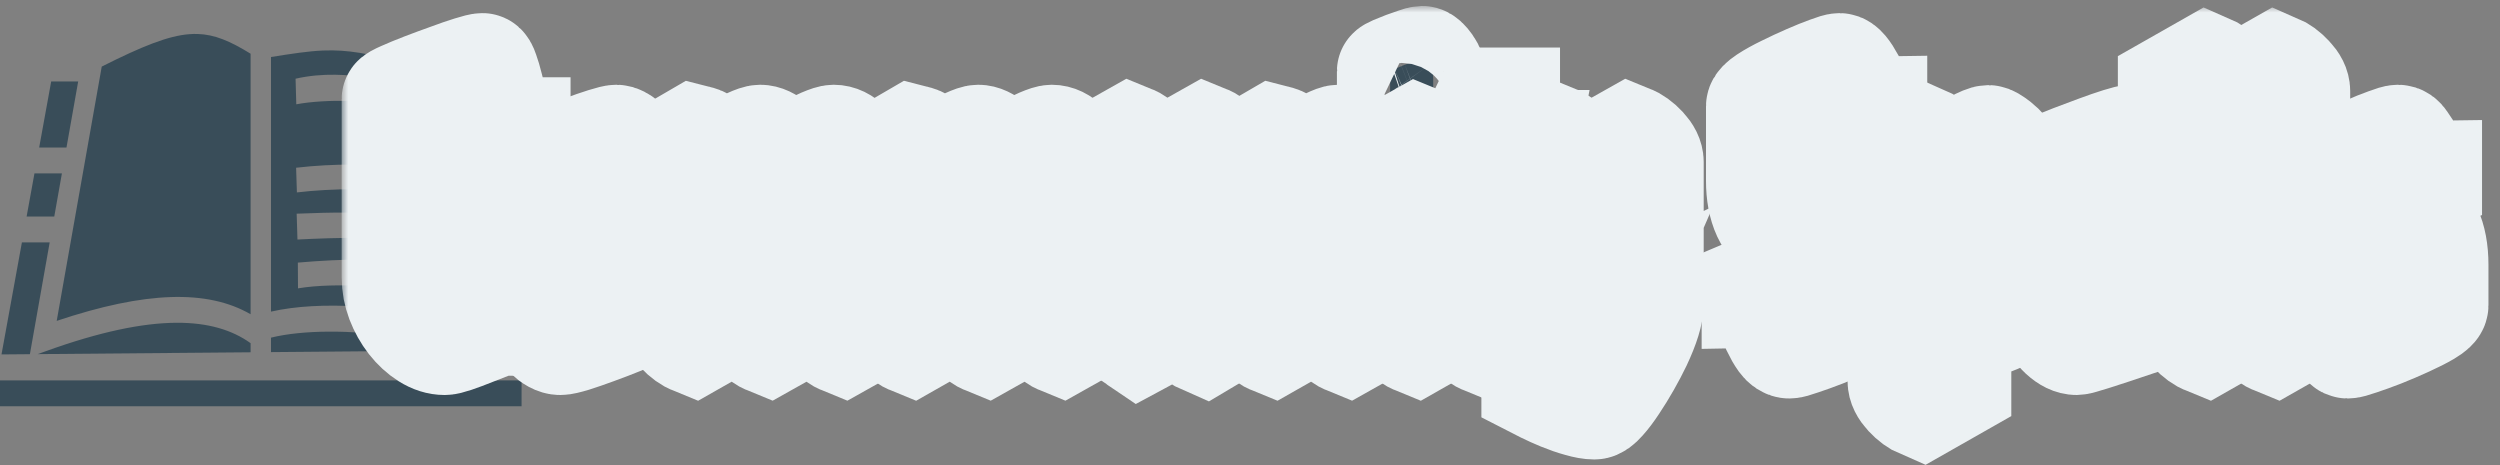 <svg width="188" height="35" viewBox="0 0 188 35" fill="none" xmlns="http://www.w3.org/2000/svg">
<rect x="0" y="0" width="188" height="35" fill="#808080" stroke="none"/>
<path d="M14.552 2.554C14.45 2.557 14.351 2.562 14.254 2.569C12.669 2.684 10.684 3.478 7.651 5.007L4.264 24.13C10.957 21.889 15.602 21.762 18.844 23.631V4.039C17.303 3.087 16.133 2.591 14.861 2.555C14.758 2.552 14.655 2.552 14.552 2.554ZM25.013 3.789C24.764 3.786 24.517 3.79 24.287 3.799C23.195 3.844 21.93 4.039 20.378 4.288V23.434C24.093 22.588 29.489 22.98 34.98 24.252L31.588 5.099C28.526 4.194 26.763 3.812 25.013 3.789ZM25.208 5.621C26.819 5.643 28.35 5.92 29.787 6.163L30.166 7.949C28.138 7.544 24.541 7.419 22.281 7.843L22.227 5.919C23.247 5.686 24.242 5.607 25.208 5.621ZM3.85 6.124L2.945 11.097H4.999L5.88 6.124H3.85ZM33.342 6.124L36.731 25.259L36.922 26.337L38.848 26.321L35.364 6.124H33.342ZM26.618 12.374C28.067 12.377 29.489 12.459 30.809 12.614L31.109 14.47C28.326 14.137 24.921 14.158 22.327 14.47L22.267 12.614C23.694 12.448 25.169 12.371 26.618 12.374ZM2.591 13.042L2.001 16.285H4.081L4.655 13.042H2.591ZM25.989 15.987C26.387 15.989 26.799 15.996 27.244 16.009L27.462 17.9C25.759 17.849 23.445 17.96 22.369 18.013L22.31 16.069C23.742 16.016 24.799 15.98 25.989 15.987ZM29.526 16.035C30.231 16.04 30.95 16.071 31.583 16.042L31.803 17.96C31.065 17.926 29.682 17.87 29.069 17.906L28.829 16.043C29.062 16.035 29.294 16.033 29.526 16.035ZM1.647 18.23L0.113 26.653L2.248 26.635L3.736 18.23H1.647ZM27.496 19.511C29.168 19.51 30.793 19.594 32.309 19.789L32.565 22.036C29.64 21.577 25.253 21.204 22.41 21.685L22.398 19.748C24.105 19.599 25.824 19.512 27.496 19.511ZM13.29 24.272C10.723 24.282 7.499 24.948 3.45 26.408L2.834 26.63L18.844 26.492V25.806C17.459 24.811 15.653 24.263 13.29 24.272ZM24.751 24.939C23.077 24.947 21.587 25.095 20.378 25.391V26.479L35.521 26.349C31.742 25.416 27.921 24.926 24.751 24.939ZM0 28.607V30.552H39.222V28.607H0Z" fill="#394D59"/>
<mask id="path-2-outside-1_229_536" maskUnits="userSpaceOnUse" x="25.693" y="0.448" width="162" height="35" fill="black">
<rect fill="white" x="25.693" y="0.448" width="162" height="35"/>
<path d="M33.391 7.601C33.217 7.601 33.056 7.688 32.907 7.863V18.978C32.907 19.731 32.951 20.336 33.038 20.791C33.125 21.247 33.321 21.702 33.626 22.157C34.218 23.016 35.565 23.445 37.664 23.445V24.22C37.586 24.22 36.928 24.465 35.691 24.956C34.454 25.455 33.705 25.705 33.443 25.705C32.999 25.705 32.554 25.564 32.11 25.284C31.666 25.004 31.261 24.632 30.895 24.167C30.529 23.695 30.237 23.173 30.019 22.604C29.802 22.035 29.693 21.461 29.693 20.883V7.456C29.693 7.404 29.893 7.29 30.294 7.115C30.703 6.931 31.213 6.72 31.823 6.484C32.441 6.247 33.069 6.015 33.705 5.788C34.34 5.551 34.898 5.358 35.377 5.21C35.856 5.061 36.157 4.986 36.279 4.986C36.357 4.986 36.444 5.131 36.54 5.42C36.645 5.709 36.749 6.064 36.854 6.484C36.959 6.896 37.059 7.285 37.154 7.653C37.337 8.389 37.529 8.932 37.73 9.282C37.939 9.633 38.331 9.808 38.906 9.808V10.347C38.505 10.513 37.838 10.828 36.906 11.292C35.957 11.757 35.451 11.989 35.39 11.989C35.129 11.989 34.794 11.257 34.384 9.795C33.966 8.332 33.635 7.601 33.391 7.601Z"/>
<path d="M39.79 21.776V12.843C39.79 12.79 39.991 12.676 40.392 12.501C40.801 12.317 41.311 12.107 41.92 11.87C42.53 11.634 43.149 11.402 43.776 11.174C44.412 10.938 44.97 10.745 45.449 10.596C45.928 10.447 46.229 10.373 46.35 10.373C46.507 10.373 46.712 10.478 46.965 10.688C47.217 10.889 47.47 11.152 47.723 11.476C47.984 11.8 48.202 12.142 48.376 12.501C48.559 12.851 48.651 13.171 48.651 13.46V23.208C48.651 23.261 48.455 23.379 48.062 23.563C47.679 23.747 47.196 23.962 46.612 24.207C46.028 24.443 45.423 24.675 44.795 24.903C44.177 25.131 43.619 25.324 43.123 25.481C42.635 25.63 42.304 25.705 42.13 25.705C41.842 25.705 41.515 25.529 41.15 25.179C40.784 24.82 40.466 24.343 40.196 23.747C39.925 23.151 39.79 22.495 39.79 21.776ZM44.364 23.235C44.713 23.235 45.061 23.09 45.41 22.801V14.866C45.41 13.535 44.957 12.869 44.051 12.869C43.685 12.869 43.336 13.005 43.005 13.276V21.238C43.005 22.569 43.458 23.235 44.364 23.235Z"/>
<path d="M50.594 23.878V14.748C50.594 14.161 50.468 13.653 50.215 13.224C49.971 12.794 49.662 12.58 49.287 12.58V11.989C49.409 11.962 50.38 11.415 52.201 10.347C52.271 10.364 52.345 10.386 52.423 10.412C52.502 10.43 52.584 10.456 52.672 10.491C52.846 10.552 53.077 10.727 53.364 11.017C53.66 11.306 53.809 11.638 53.809 12.015C53.939 11.936 54.244 11.765 54.723 11.503C56.047 10.749 56.862 10.373 57.167 10.373C57.481 10.373 57.829 10.535 58.212 10.859C58.596 11.174 58.888 11.559 59.088 12.015C59.105 12.006 59.206 11.954 59.389 11.857C59.572 11.761 59.837 11.625 60.186 11.45C61.562 10.732 62.399 10.373 62.695 10.373C63.078 10.373 63.448 10.552 63.806 10.911C64.171 11.271 64.468 11.7 64.694 12.199C64.93 12.689 65.047 13.145 65.047 13.565V21.724C65.047 22.713 65.487 23.296 66.367 23.471V24.062L63.44 25.705C63.048 25.547 62.682 25.284 62.342 24.916C62.011 24.548 61.845 24.203 61.845 23.878V15.943C61.845 14.77 61.693 13.99 61.388 13.605C61.083 13.219 60.691 13.027 60.212 13.027L59.428 13.197V21.724C59.428 22.713 59.868 23.296 60.748 23.471V24.062L57.82 25.705C57.428 25.547 57.062 25.284 56.723 24.916C56.383 24.548 56.213 24.203 56.213 23.878V16.075C56.213 14.008 55.725 12.974 54.749 12.974L53.809 13.145V21.724C53.809 22.81 54.175 23.427 54.906 23.576V24.167L52.201 25.705C51.809 25.547 51.443 25.284 51.103 24.916C50.764 24.548 50.594 24.203 50.594 23.878Z"/>
<path d="M66.99 23.878V14.748C66.99 14.161 66.864 13.653 66.611 13.224C66.367 12.794 66.058 12.58 65.684 12.58V11.989C65.805 11.962 66.777 11.415 68.598 10.347C68.667 10.364 68.742 10.386 68.82 10.412C68.898 10.43 68.981 10.456 69.068 10.491C69.242 10.552 69.473 10.727 69.761 11.017C70.057 11.306 70.205 11.638 70.205 12.015C70.336 11.936 70.641 11.765 71.12 11.503C72.444 10.749 73.259 10.373 73.564 10.373C73.877 10.373 74.226 10.535 74.609 10.859C74.992 11.174 75.284 11.559 75.485 12.015C75.502 12.006 75.602 11.954 75.785 11.857C75.968 11.761 76.234 11.625 76.582 11.45C77.959 10.732 78.795 10.373 79.091 10.373C79.475 10.373 79.845 10.552 80.202 10.911C80.568 11.271 80.864 11.7 81.091 12.199C81.326 12.689 81.444 13.145 81.444 13.565V21.724C81.444 22.713 81.884 23.296 82.763 23.471V24.062L79.836 25.705C79.444 25.547 79.078 25.284 78.739 24.916C78.407 24.548 78.242 24.203 78.242 23.878V15.943C78.242 14.77 78.09 13.99 77.785 13.605C77.48 13.219 77.088 13.027 76.609 13.027L75.824 13.197V21.724C75.824 22.713 76.264 23.296 77.144 23.471V24.062L74.217 25.705C73.825 25.547 73.459 25.284 73.119 24.916C72.779 24.548 72.61 24.203 72.61 23.878V16.075C72.61 14.008 72.122 12.974 71.146 12.974L70.205 13.145V21.724C70.205 22.81 70.571 23.427 71.303 23.576V24.167L68.598 25.705C68.206 25.547 67.84 25.284 67.5 24.916C67.16 24.548 66.99 24.203 66.99 23.878Z"/>
<path d="M86.602 21.514C86.602 21.969 86.741 22.346 87.02 22.643C87.569 23.221 88.231 23.239 89.006 22.696V14.327C89.006 13.224 88.64 12.602 87.909 12.462V11.87L90.614 10.347C91.006 10.504 91.371 10.767 91.711 11.135C92.051 11.503 92.221 11.848 92.221 12.173V21.29C92.221 21.886 92.347 22.398 92.6 22.827C92.853 23.257 93.166 23.471 93.541 23.471V24.062C93.41 24.071 92.434 24.619 90.614 25.705C90.204 25.529 89.834 25.267 89.503 24.916C89.172 24.566 89.006 24.229 89.006 23.905L85.661 25.705C85.635 25.687 85.6 25.669 85.556 25.652C85.521 25.626 85.478 25.595 85.425 25.56C85.321 25.499 85.138 25.363 84.877 25.153C84.615 24.943 84.389 24.724 84.197 24.496C83.657 23.9 83.387 23.226 83.387 22.473V14.327C83.387 13.329 82.951 12.746 82.08 12.58V11.989L84.994 10.347C85.386 10.504 85.752 10.767 86.092 11.135C86.432 11.503 86.602 11.848 86.602 12.173V21.514Z"/>
<path d="M94.164 23.878V14.748C94.164 14.161 94.038 13.653 93.785 13.224C93.541 12.794 93.232 12.58 92.857 12.58V11.989C92.979 11.962 93.951 11.415 95.772 10.347C95.841 10.364 95.915 10.386 95.994 10.412C96.072 10.43 96.155 10.456 96.242 10.491C96.416 10.552 96.647 10.727 96.935 11.017C97.231 11.306 97.379 11.638 97.379 12.015C97.51 11.936 97.815 11.765 98.294 11.503C99.618 10.749 100.402 10.373 100.646 10.373C101.029 10.373 101.4 10.552 101.757 10.911C102.123 11.271 102.419 11.7 102.645 12.199C102.881 12.689 102.998 13.145 102.998 13.565V21.724C102.998 22.713 103.438 23.296 104.318 23.471V24.062L101.391 25.705C100.999 25.547 100.633 25.284 100.293 24.916C99.953 24.548 99.784 24.203 99.784 23.878V16.075C99.784 15.067 99.67 14.301 99.444 13.775C99.226 13.241 98.834 12.974 98.268 12.974L97.379 13.145V21.724C97.379 22.81 97.745 23.427 98.477 23.576V24.167L95.772 25.705C95.379 25.547 95.014 25.284 94.674 24.916C94.334 24.548 94.164 24.203 94.164 23.878Z"/>
<path d="M104.536 7.009V5.367C104.536 5.341 104.645 5.28 104.863 5.183C105.09 5.087 105.351 4.982 105.647 4.868C105.952 4.754 106.227 4.658 106.47 4.579C106.723 4.491 106.88 4.448 106.941 4.448C107.063 4.448 107.233 4.601 107.451 4.907C107.668 5.214 107.777 5.529 107.777 5.853V7.811C107.777 7.837 107.668 7.898 107.451 7.995C107.241 8.091 106.993 8.196 106.706 8.31C106.418 8.424 106.148 8.525 105.895 8.612C105.643 8.691 105.477 8.731 105.399 8.731C105.19 8.731 104.994 8.551 104.811 8.192C104.628 7.833 104.536 7.439 104.536 7.009ZM108.156 12.199V21.724C108.156 22.81 108.522 23.427 109.254 23.576V24.167L106.549 25.705C106.157 25.547 105.791 25.284 105.451 24.916C105.111 24.548 104.941 24.203 104.941 23.878V14.354C104.941 13.25 104.576 12.628 103.844 12.488V11.897L106.549 10.373C106.941 10.53 107.307 10.793 107.647 11.161C107.986 11.529 108.156 11.875 108.156 12.199Z"/>
<path d="M112.556 7.574H113.314V10.767H114.673L114.412 12.094H113.314V21.724C113.314 22.81 113.68 23.427 114.412 23.576V24.167L111.707 25.705C111.315 25.547 110.949 25.284 110.609 24.916C110.269 24.548 110.1 24.203 110.1 23.878V12.12H109.002L109.263 10.99C109.629 10.99 110.052 10.819 110.531 10.478C111.01 10.136 111.446 9.703 111.838 9.177C112.23 8.652 112.469 8.117 112.556 7.574Z"/>
<path d="M124.118 12.173V22.854C124.118 23.528 123.817 24.505 123.216 25.783C122.981 26.274 122.706 26.795 122.393 27.347C122.079 27.899 121.761 28.415 121.439 28.897C121.116 29.387 120.816 29.786 120.537 30.093C120.267 30.399 120.054 30.552 119.897 30.552C119.6 30.552 119.226 30.487 118.773 30.355C118.329 30.233 117.871 30.075 117.401 29.882C116.939 29.69 116.529 29.506 116.172 29.331L115.401 28.936V28.122H116.303C116.773 28.122 117.292 27.942 117.858 27.583C118.424 27.224 118.978 26.712 119.518 26.046C120.058 25.389 120.52 24.619 120.903 23.734C118.899 24.689 117.74 25.166 117.427 25.166C117.061 25.166 116.712 25 116.381 24.667C116.059 24.334 115.793 23.905 115.584 23.379C115.384 22.854 115.284 22.302 115.284 21.724V14.327C115.284 13.329 114.848 12.746 113.977 12.58V11.989L116.891 10.347C117.283 10.504 117.649 10.767 117.989 11.135C118.329 11.503 118.498 11.848 118.498 12.173V19.464C118.498 20.717 118.694 21.553 119.086 21.973C119.479 22.394 120.084 22.604 120.903 22.604V14.327C120.903 13.224 120.537 12.602 119.805 12.462V11.87L122.51 10.347C122.902 10.504 123.268 10.767 123.608 11.135C123.948 11.503 124.118 11.848 124.118 12.173Z"/>
<path d="M133.924 17.126C133.471 17.126 133.083 16.784 132.761 16.101C132.447 15.418 132.291 14.581 132.291 13.591V7.995C132.291 7.863 132.474 7.675 132.839 7.43C133.214 7.185 133.68 6.926 134.238 6.655C134.804 6.374 135.379 6.107 135.963 5.853C136.546 5.599 137.056 5.394 137.492 5.236C137.936 5.069 138.215 4.986 138.328 4.986C138.546 4.986 138.851 5.345 139.243 6.064C139.286 6.151 139.339 6.256 139.4 6.379C139.469 6.501 139.548 6.637 139.635 6.786C139.722 6.935 139.796 7.075 139.857 7.207C139.927 7.338 139.988 7.452 140.04 7.548C140.275 7.977 140.571 8.192 140.929 8.192V8.731C140.789 8.792 140.624 8.871 140.432 8.967C140.24 9.063 140.023 9.173 139.779 9.295C138.646 9.917 138.041 10.228 137.962 10.228C137.692 10.228 137.357 9.698 136.956 8.639C136.555 7.588 136.228 7.062 135.976 7.062C135.653 7.062 135.492 7.329 135.492 7.863V13.867C135.492 14.586 135.653 14.945 135.976 14.945C136.054 14.945 136.607 14.708 137.635 14.235C138.681 13.771 139.308 13.539 139.517 13.539C139.953 13.539 140.332 13.885 140.654 14.577C140.976 15.26 141.138 16.145 141.138 17.231V22.959C141.138 23.099 140.933 23.292 140.523 23.537C140.123 23.773 139.613 24.032 138.994 24.312C138.385 24.592 137.762 24.859 137.126 25.113C136.49 25.359 135.932 25.56 135.453 25.718C134.983 25.884 134.686 25.967 134.564 25.967C134.373 25.967 134.185 25.845 134.002 25.599C133.82 25.346 133.641 25.035 133.467 24.667C133.301 24.29 133.136 23.918 132.97 23.55C132.805 23.173 132.639 22.862 132.474 22.617C132.308 22.363 132.138 22.236 131.964 22.236V21.698C132.112 21.636 132.277 21.557 132.46 21.461C132.652 21.365 132.861 21.255 133.088 21.133C134.229 20.502 134.843 20.187 134.93 20.187C135.2 20.187 135.584 20.804 136.08 22.039C136.559 23.283 136.925 23.905 137.178 23.905C137.361 23.905 137.531 23.835 137.688 23.695C137.853 23.546 137.936 23.344 137.936 23.09V17.047C137.936 16.232 137.714 15.825 137.27 15.825C137.113 15.825 136.551 16.04 135.584 16.469C134.591 16.907 134.037 17.126 133.924 17.126Z"/>
<path d="M142.937 28.661V14.511C142.937 14.1 142.824 13.697 142.597 13.303C142.38 12.908 142.066 12.685 141.657 12.632V12.041C141.778 12.024 142.75 11.476 144.571 10.399C144.98 10.574 145.35 10.837 145.681 11.187C146.013 11.538 146.178 11.866 146.178 12.173C148.086 10.99 149.201 10.399 149.523 10.399C149.645 10.399 149.881 10.535 150.229 10.806C150.578 11.078 150.926 11.481 151.275 12.015C151.623 12.549 151.797 13.092 151.797 13.644V23.235C151.797 23.287 151.645 23.388 151.34 23.537C151.035 23.686 150.643 23.861 150.164 24.062C149.685 24.255 149.184 24.452 148.661 24.654C148.138 24.846 147.65 25.021 147.197 25.179C146.744 25.337 146.396 25.451 146.152 25.521V26.506C146.152 27.601 146.518 28.223 147.25 28.372V28.963L144.545 30.5C144.153 30.334 143.787 30.066 143.447 29.698C143.107 29.331 142.937 28.985 142.937 28.661ZM147.223 12.869C146.884 12.869 146.535 13.013 146.178 13.303V23.983C146.492 23.983 146.836 23.913 147.21 23.773C147.585 23.624 147.907 23.441 148.177 23.221C148.448 23.003 148.583 22.779 148.583 22.552V14.866C148.583 13.535 148.13 12.869 147.223 12.869Z"/>
<path d="M160.275 10.373C160.37 10.373 160.593 10.508 160.941 10.78C161.298 11.052 161.655 11.437 162.013 11.936C162.37 12.435 162.548 12.917 162.548 13.381V17.901C162.548 18.225 162.078 18.619 161.137 19.083C160.658 19.32 160.113 19.56 159.504 19.806C158.894 20.051 158.345 20.257 157.857 20.423C157.369 20.59 157.069 20.673 156.955 20.673C156.955 22.048 157.552 22.902 158.746 23.235C159.312 23.375 160.018 23.445 160.863 23.445V24.22C157.927 25.21 156.363 25.705 156.171 25.705C155.823 25.705 155.457 25.529 155.074 25.179C154.69 24.82 154.368 24.351 154.106 23.773C153.845 23.195 153.714 22.565 153.714 21.881V12.843C153.714 12.79 153.915 12.676 154.316 12.501C154.725 12.317 155.235 12.107 155.845 11.87C156.454 11.634 157.073 11.402 157.7 11.174C158.336 10.938 158.894 10.745 159.373 10.596C159.852 10.447 160.153 10.373 160.275 10.373ZM159.334 14.643C159.334 14.152 159.22 13.727 158.994 13.368C158.759 13.018 158.458 12.843 158.092 12.843C157.735 12.843 157.347 12.978 156.929 13.25V19.464C158.532 19.017 159.334 18.05 159.334 16.561V14.643Z"/>
<path d="M167.576 6.839V21.724C167.576 22.81 167.942 23.427 168.674 23.576V24.167L165.968 25.705C165.576 25.547 165.21 25.284 164.871 24.916C164.531 24.548 164.361 24.203 164.361 23.878V8.993C164.361 7.898 163.995 7.281 163.263 7.141V6.55L165.968 5.013C166.36 5.179 166.726 5.446 167.066 5.814C167.406 6.173 167.576 6.515 167.576 6.839Z"/>
<path d="M172.734 6.839V21.724C172.734 22.81 173.1 23.427 173.832 23.576V24.167L171.126 25.705C170.734 25.547 170.369 25.284 170.029 24.916C169.689 24.548 169.519 24.203 169.519 23.878V8.993C169.519 7.898 169.153 7.281 168.421 7.141V6.55L171.126 5.013C171.518 5.179 171.884 5.446 172.224 5.814C172.564 6.173 172.734 6.515 172.734 6.839Z"/>
<path d="M175.906 19.806C175.461 19.806 175.078 19.468 174.756 18.794C174.433 18.111 174.272 17.274 174.272 16.285V13.381C174.272 13.241 174.455 13.053 174.821 12.816C175.195 12.571 175.662 12.308 176.219 12.028C176.785 11.748 177.36 11.485 177.944 11.24C178.528 10.986 179.042 10.78 179.486 10.622C179.93 10.456 180.209 10.373 180.323 10.373C180.479 10.373 180.619 10.469 180.741 10.662C180.871 10.846 180.972 10.995 181.041 11.108C181.137 11.266 181.25 11.468 181.381 11.713C181.512 11.958 181.642 12.181 181.773 12.383C181.991 12.812 182.283 13.027 182.649 13.027V13.565C182.509 13.627 182.344 13.705 182.152 13.802C181.96 13.898 181.751 14.008 181.525 14.13C180.392 14.761 179.778 15.076 179.682 15.076C179.412 15.076 179.12 14.634 178.807 13.749C178.493 12.873 178.214 12.435 177.97 12.435C177.648 12.435 177.487 12.707 177.487 13.25V16.561C177.487 17.279 177.648 17.638 177.97 17.638C178.049 17.638 178.602 17.401 179.63 16.928C180.675 16.464 181.298 16.232 181.499 16.232C181.934 16.232 182.313 16.578 182.636 17.27C182.967 17.98 183.132 18.864 183.132 19.924V22.959C183.132 23.099 182.927 23.292 182.518 23.537C182.117 23.773 181.608 24.032 180.989 24.312C180.379 24.592 179.756 24.859 179.12 25.113C178.484 25.359 177.927 25.56 177.448 25.718C176.968 25.884 176.668 25.967 176.546 25.967C176.424 25.967 176.306 25.854 176.193 25.626C176.054 25.354 175.888 25.004 175.696 24.575C175.505 24.145 175.309 23.76 175.108 23.419C174.873 22.989 174.577 22.775 174.22 22.775V22.236C174.368 22.166 174.533 22.087 174.716 22C174.908 21.903 175.126 21.794 175.37 21.671C176.494 21.041 177.099 20.725 177.186 20.725C177.456 20.725 177.792 21.255 178.192 22.315C178.593 23.375 178.92 23.905 179.173 23.905C179.347 23.905 179.512 23.835 179.669 23.695C179.835 23.546 179.917 23.344 179.917 23.09V19.727C179.917 18.921 179.695 18.518 179.251 18.518C179.094 18.518 178.532 18.733 177.565 19.162C176.598 19.591 176.045 19.806 175.906 19.806Z"/>
</mask>
<path d="M33.391 7.601C33.217 7.601 33.056 7.688 32.907 7.863V18.978C32.907 19.731 32.951 20.336 33.038 20.791C33.125 21.247 33.321 21.702 33.626 22.157C34.218 23.016 35.565 23.445 37.664 23.445V24.22C37.586 24.22 36.928 24.465 35.691 24.956C34.454 25.455 33.705 25.705 33.443 25.705C32.999 25.705 32.554 25.564 32.11 25.284C31.666 25.004 31.261 24.632 30.895 24.167C30.529 23.695 30.237 23.173 30.019 22.604C29.802 22.035 29.693 21.461 29.693 20.883V7.456C29.693 7.404 29.893 7.29 30.294 7.115C30.703 6.931 31.213 6.72 31.823 6.484C32.441 6.247 33.069 6.015 33.705 5.788C34.34 5.551 34.898 5.358 35.377 5.21C35.856 5.061 36.157 4.986 36.279 4.986C36.357 4.986 36.444 5.131 36.54 5.42C36.645 5.709 36.749 6.064 36.854 6.484C36.959 6.896 37.059 7.285 37.154 7.653C37.337 8.389 37.529 8.932 37.73 9.282C37.939 9.633 38.331 9.808 38.906 9.808V10.347C38.505 10.513 37.838 10.828 36.906 11.292C35.957 11.757 35.451 11.989 35.39 11.989C35.129 11.989 34.794 11.257 34.384 9.795C33.966 8.332 33.635 7.601 33.391 7.601Z" fill="#394D59"/>
<path d="M39.79 21.776V12.843C39.79 12.79 39.991 12.676 40.392 12.501C40.801 12.317 41.311 12.107 41.92 11.87C42.53 11.634 43.149 11.402 43.776 11.174C44.412 10.938 44.97 10.745 45.449 10.596C45.928 10.447 46.229 10.373 46.35 10.373C46.507 10.373 46.712 10.478 46.965 10.688C47.217 10.889 47.47 11.152 47.723 11.476C47.984 11.8 48.202 12.142 48.376 12.501C48.559 12.851 48.651 13.171 48.651 13.46V23.208C48.651 23.261 48.455 23.379 48.062 23.563C47.679 23.747 47.196 23.962 46.612 24.207C46.028 24.443 45.423 24.675 44.795 24.903C44.177 25.131 43.619 25.324 43.123 25.481C42.635 25.63 42.304 25.705 42.13 25.705C41.842 25.705 41.515 25.529 41.15 25.179C40.784 24.82 40.466 24.343 40.196 23.747C39.925 23.151 39.79 22.495 39.79 21.776ZM44.364 23.235C44.713 23.235 45.061 23.09 45.41 22.801V14.866C45.41 13.535 44.957 12.869 44.051 12.869C43.685 12.869 43.336 13.005 43.005 13.276V21.238C43.005 22.569 43.458 23.235 44.364 23.235Z" fill="#394D59"/>
<path d="M50.594 23.878V14.748C50.594 14.161 50.468 13.653 50.215 13.224C49.971 12.794 49.662 12.58 49.287 12.58V11.989C49.409 11.962 50.38 11.415 52.201 10.347C52.271 10.364 52.345 10.386 52.423 10.412C52.502 10.43 52.584 10.456 52.672 10.491C52.846 10.552 53.077 10.727 53.364 11.017C53.66 11.306 53.809 11.638 53.809 12.015C53.939 11.936 54.244 11.765 54.723 11.503C56.047 10.749 56.862 10.373 57.167 10.373C57.481 10.373 57.829 10.535 58.212 10.859C58.596 11.174 58.888 11.559 59.088 12.015C59.105 12.006 59.206 11.954 59.389 11.857C59.572 11.761 59.837 11.625 60.186 11.45C61.562 10.732 62.399 10.373 62.695 10.373C63.078 10.373 63.448 10.552 63.806 10.911C64.171 11.271 64.468 11.7 64.694 12.199C64.93 12.689 65.047 13.145 65.047 13.565V21.724C65.047 22.713 65.487 23.296 66.367 23.471V24.062L63.44 25.705C63.048 25.547 62.682 25.284 62.342 24.916C62.011 24.548 61.845 24.203 61.845 23.878V15.943C61.845 14.77 61.693 13.99 61.388 13.605C61.083 13.219 60.691 13.027 60.212 13.027L59.428 13.197V21.724C59.428 22.713 59.868 23.296 60.748 23.471V24.062L57.82 25.705C57.428 25.547 57.062 25.284 56.723 24.916C56.383 24.548 56.213 24.203 56.213 23.878V16.075C56.213 14.008 55.725 12.974 54.749 12.974L53.809 13.145V21.724C53.809 22.81 54.175 23.427 54.906 23.576V24.167L52.201 25.705C51.809 25.547 51.443 25.284 51.103 24.916C50.764 24.548 50.594 24.203 50.594 23.878Z" fill="#394D59"/>
<path d="M66.99 23.878V14.748C66.99 14.161 66.864 13.653 66.611 13.224C66.367 12.794 66.058 12.58 65.684 12.58V11.989C65.805 11.962 66.777 11.415 68.598 10.347C68.667 10.364 68.742 10.386 68.82 10.412C68.898 10.43 68.981 10.456 69.068 10.491C69.242 10.552 69.473 10.727 69.761 11.017C70.057 11.306 70.205 11.638 70.205 12.015C70.336 11.936 70.641 11.765 71.12 11.503C72.444 10.749 73.259 10.373 73.564 10.373C73.877 10.373 74.226 10.535 74.609 10.859C74.992 11.174 75.284 11.559 75.485 12.015C75.502 12.006 75.602 11.954 75.785 11.857C75.968 11.761 76.234 11.625 76.582 11.45C77.959 10.732 78.795 10.373 79.091 10.373C79.475 10.373 79.845 10.552 80.202 10.911C80.568 11.271 80.864 11.7 81.091 12.199C81.326 12.689 81.444 13.145 81.444 13.565V21.724C81.444 22.713 81.884 23.296 82.763 23.471V24.062L79.836 25.705C79.444 25.547 79.078 25.284 78.739 24.916C78.407 24.548 78.242 24.203 78.242 23.878V15.943C78.242 14.77 78.09 13.99 77.785 13.605C77.48 13.219 77.088 13.027 76.609 13.027L75.824 13.197V21.724C75.824 22.713 76.264 23.296 77.144 23.471V24.062L74.217 25.705C73.825 25.547 73.459 25.284 73.119 24.916C72.779 24.548 72.61 24.203 72.61 23.878V16.075C72.61 14.008 72.122 12.974 71.146 12.974L70.205 13.145V21.724C70.205 22.81 70.571 23.427 71.303 23.576V24.167L68.598 25.705C68.206 25.547 67.84 25.284 67.5 24.916C67.16 24.548 66.99 24.203 66.99 23.878Z" fill="#394D59"/>
<path d="M86.602 21.514C86.602 21.969 86.741 22.346 87.02 22.643C87.569 23.221 88.231 23.239 89.006 22.696V14.327C89.006 13.224 88.64 12.602 87.909 12.462V11.87L90.614 10.347C91.006 10.504 91.371 10.767 91.711 11.135C92.051 11.503 92.221 11.848 92.221 12.173V21.29C92.221 21.886 92.347 22.398 92.6 22.827C92.853 23.257 93.166 23.471 93.541 23.471V24.062C93.41 24.071 92.434 24.619 90.614 25.705C90.204 25.529 89.834 25.267 89.503 24.916C89.172 24.566 89.006 24.229 89.006 23.905L85.661 25.705C85.635 25.687 85.6 25.669 85.556 25.652C85.521 25.626 85.478 25.595 85.425 25.56C85.321 25.499 85.138 25.363 84.877 25.153C84.615 24.943 84.389 24.724 84.197 24.496C83.657 23.9 83.387 23.226 83.387 22.473V14.327C83.387 13.329 82.951 12.746 82.08 12.58V11.989L84.994 10.347C85.386 10.504 85.752 10.767 86.092 11.135C86.432 11.503 86.602 11.848 86.602 12.173V21.514Z" fill="#394D59"/>
<path d="M94.164 23.878V14.748C94.164 14.161 94.038 13.653 93.785 13.224C93.541 12.794 93.232 12.58 92.857 12.58V11.989C92.979 11.962 93.951 11.415 95.772 10.347C95.841 10.364 95.915 10.386 95.994 10.412C96.072 10.43 96.155 10.456 96.242 10.491C96.416 10.552 96.647 10.727 96.935 11.017C97.231 11.306 97.379 11.638 97.379 12.015C97.51 11.936 97.815 11.765 98.294 11.503C99.618 10.749 100.402 10.373 100.646 10.373C101.029 10.373 101.4 10.552 101.757 10.911C102.123 11.271 102.419 11.7 102.645 12.199C102.881 12.689 102.998 13.145 102.998 13.565V21.724C102.998 22.713 103.438 23.296 104.318 23.471V24.062L101.391 25.705C100.999 25.547 100.633 25.284 100.293 24.916C99.953 24.548 99.784 24.203 99.784 23.878V16.075C99.784 15.067 99.67 14.301 99.444 13.775C99.226 13.241 98.834 12.974 98.268 12.974L97.379 13.145V21.724C97.379 22.81 97.745 23.427 98.477 23.576V24.167L95.772 25.705C95.379 25.547 95.014 25.284 94.674 24.916C94.334 24.548 94.164 24.203 94.164 23.878Z" fill="#394D59"/>
<path d="M104.536 7.009V5.367C104.536 5.341 104.645 5.28 104.863 5.183C105.09 5.087 105.351 4.982 105.647 4.868C105.952 4.754 106.227 4.658 106.47 4.579C106.723 4.491 106.88 4.448 106.941 4.448C107.063 4.448 107.233 4.601 107.451 4.907C107.668 5.214 107.777 5.529 107.777 5.853V7.811C107.777 7.837 107.668 7.898 107.451 7.995C107.241 8.091 106.993 8.196 106.706 8.31C106.418 8.424 106.148 8.525 105.895 8.612C105.643 8.691 105.477 8.731 105.399 8.731C105.19 8.731 104.994 8.551 104.811 8.192C104.628 7.833 104.536 7.439 104.536 7.009ZM108.156 12.199V21.724C108.156 22.81 108.522 23.427 109.254 23.576V24.167L106.549 25.705C106.157 25.547 105.791 25.284 105.451 24.916C105.111 24.548 104.941 24.203 104.941 23.878V14.354C104.941 13.25 104.576 12.628 103.844 12.488V11.897L106.549 10.373C106.941 10.53 107.307 10.793 107.647 11.161C107.986 11.529 108.156 11.875 108.156 12.199Z" fill="#394D59"/>
<path d="M112.556 7.574H113.314V10.767H114.673L114.412 12.094H113.314V21.724C113.314 22.81 113.68 23.427 114.412 23.576V24.167L111.707 25.705C111.315 25.547 110.949 25.284 110.609 24.916C110.269 24.548 110.1 24.203 110.1 23.878V12.12H109.002L109.263 10.99C109.629 10.99 110.052 10.819 110.531 10.478C111.01 10.136 111.446 9.703 111.838 9.177C112.23 8.652 112.469 8.117 112.556 7.574Z" fill="#394D59"/>
<path d="M124.118 12.173V22.854C124.118 23.528 123.817 24.505 123.216 25.783C122.981 26.274 122.706 26.795 122.393 27.347C122.079 27.899 121.761 28.415 121.439 28.897C121.116 29.387 120.816 29.786 120.537 30.093C120.267 30.399 120.054 30.552 119.897 30.552C119.6 30.552 119.226 30.487 118.773 30.355C118.329 30.233 117.871 30.075 117.401 29.882C116.939 29.69 116.529 29.506 116.172 29.331L115.401 28.936V28.122H116.303C116.773 28.122 117.292 27.942 117.858 27.583C118.424 27.224 118.978 26.712 119.518 26.046C120.058 25.389 120.52 24.619 120.903 23.734C118.899 24.689 117.74 25.166 117.427 25.166C117.061 25.166 116.712 25 116.381 24.667C116.059 24.334 115.793 23.905 115.584 23.379C115.384 22.854 115.284 22.302 115.284 21.724V14.327C115.284 13.329 114.848 12.746 113.977 12.58V11.989L116.891 10.347C117.283 10.504 117.649 10.767 117.989 11.135C118.329 11.503 118.498 11.848 118.498 12.173V19.464C118.498 20.717 118.694 21.553 119.086 21.973C119.479 22.394 120.084 22.604 120.903 22.604V14.327C120.903 13.224 120.537 12.602 119.805 12.462V11.87L122.51 10.347C122.902 10.504 123.268 10.767 123.608 11.135C123.948 11.503 124.118 11.848 124.118 12.173Z" fill="#394D59"/>
<path d="M133.924 17.126C133.471 17.126 133.083 16.784 132.761 16.101C132.447 15.418 132.291 14.581 132.291 13.591V7.995C132.291 7.863 132.474 7.675 132.839 7.43C133.214 7.185 133.68 6.926 134.238 6.655C134.804 6.374 135.379 6.107 135.963 5.853C136.546 5.599 137.056 5.394 137.492 5.236C137.936 5.069 138.215 4.986 138.328 4.986C138.546 4.986 138.851 5.345 139.243 6.064C139.286 6.151 139.339 6.256 139.4 6.379C139.469 6.501 139.548 6.637 139.635 6.786C139.722 6.935 139.796 7.075 139.857 7.207C139.927 7.338 139.988 7.452 140.04 7.548C140.275 7.977 140.571 8.192 140.929 8.192V8.731C140.789 8.792 140.624 8.871 140.432 8.967C140.24 9.063 140.023 9.173 139.779 9.295C138.646 9.917 138.041 10.228 137.962 10.228C137.692 10.228 137.357 9.698 136.956 8.639C136.555 7.588 136.228 7.062 135.976 7.062C135.653 7.062 135.492 7.329 135.492 7.863V13.867C135.492 14.586 135.653 14.945 135.976 14.945C136.054 14.945 136.607 14.708 137.635 14.235C138.681 13.771 139.308 13.539 139.517 13.539C139.953 13.539 140.332 13.885 140.654 14.577C140.976 15.26 141.138 16.145 141.138 17.231V22.959C141.138 23.099 140.933 23.292 140.523 23.537C140.123 23.773 139.613 24.032 138.994 24.312C138.385 24.592 137.762 24.859 137.126 25.113C136.49 25.359 135.932 25.56 135.453 25.718C134.983 25.884 134.686 25.967 134.564 25.967C134.373 25.967 134.185 25.845 134.002 25.599C133.82 25.346 133.641 25.035 133.467 24.667C133.301 24.29 133.136 23.918 132.97 23.55C132.805 23.173 132.639 22.862 132.474 22.617C132.308 22.363 132.138 22.236 131.964 22.236V21.698C132.112 21.636 132.277 21.557 132.46 21.461C132.652 21.365 132.861 21.255 133.088 21.133C134.229 20.502 134.843 20.187 134.93 20.187C135.2 20.187 135.584 20.804 136.08 22.039C136.559 23.283 136.925 23.905 137.178 23.905C137.361 23.905 137.531 23.835 137.688 23.695C137.853 23.546 137.936 23.344 137.936 23.09V17.047C137.936 16.232 137.714 15.825 137.27 15.825C137.113 15.825 136.551 16.04 135.584 16.469C134.591 16.907 134.037 17.126 133.924 17.126Z" fill="#394D59"/>
<path d="M142.937 28.661V14.511C142.937 14.1 142.824 13.697 142.597 13.303C142.38 12.908 142.066 12.685 141.657 12.632V12.041C141.778 12.024 142.75 11.476 144.571 10.399C144.98 10.574 145.35 10.837 145.681 11.187C146.013 11.538 146.178 11.866 146.178 12.173C148.086 10.99 149.201 10.399 149.523 10.399C149.645 10.399 149.881 10.535 150.229 10.806C150.578 11.078 150.926 11.481 151.275 12.015C151.623 12.549 151.797 13.092 151.797 13.644V23.235C151.797 23.287 151.645 23.388 151.34 23.537C151.035 23.686 150.643 23.861 150.164 24.062C149.685 24.255 149.184 24.452 148.661 24.654C148.138 24.846 147.65 25.021 147.197 25.179C146.744 25.337 146.396 25.451 146.152 25.521V26.506C146.152 27.601 146.518 28.223 147.25 28.372V28.963L144.545 30.5C144.153 30.334 143.787 30.066 143.447 29.698C143.107 29.331 142.937 28.985 142.937 28.661ZM147.223 12.869C146.884 12.869 146.535 13.013 146.178 13.303V23.983C146.492 23.983 146.836 23.913 147.21 23.773C147.585 23.624 147.907 23.441 148.177 23.221C148.448 23.003 148.583 22.779 148.583 22.552V14.866C148.583 13.535 148.13 12.869 147.223 12.869Z" fill="#394D59"/>
<path d="M160.275 10.373C160.37 10.373 160.593 10.508 160.941 10.78C161.298 11.052 161.655 11.437 162.013 11.936C162.37 12.435 162.548 12.917 162.548 13.381V17.901C162.548 18.225 162.078 18.619 161.137 19.083C160.658 19.32 160.113 19.56 159.504 19.806C158.894 20.051 158.345 20.257 157.857 20.423C157.369 20.59 157.069 20.673 156.955 20.673C156.955 22.048 157.552 22.902 158.746 23.235C159.312 23.375 160.018 23.445 160.863 23.445V24.22C157.927 25.21 156.363 25.705 156.171 25.705C155.823 25.705 155.457 25.529 155.074 25.179C154.69 24.82 154.368 24.351 154.106 23.773C153.845 23.195 153.714 22.565 153.714 21.881V12.843C153.714 12.79 153.915 12.676 154.316 12.501C154.725 12.317 155.235 12.107 155.845 11.87C156.454 11.634 157.073 11.402 157.7 11.174C158.336 10.938 158.894 10.745 159.373 10.596C159.852 10.447 160.153 10.373 160.275 10.373ZM159.334 14.643C159.334 14.152 159.22 13.727 158.994 13.368C158.759 13.018 158.458 12.843 158.092 12.843C157.735 12.843 157.347 12.978 156.929 13.25V19.464C158.532 19.017 159.334 18.05 159.334 16.561V14.643Z" fill="#394D59"/>
<path d="M167.576 6.839V21.724C167.576 22.81 167.942 23.427 168.674 23.576V24.167L165.968 25.705C165.576 25.547 165.21 25.284 164.871 24.916C164.531 24.548 164.361 24.203 164.361 23.878V8.993C164.361 7.898 163.995 7.281 163.263 7.141V6.55L165.968 5.013C166.36 5.179 166.726 5.446 167.066 5.814C167.406 6.173 167.576 6.515 167.576 6.839Z" fill="#394D59"/>
<path d="M172.734 6.839V21.724C172.734 22.81 173.1 23.427 173.832 23.576V24.167L171.126 25.705C170.734 25.547 170.369 25.284 170.029 24.916C169.689 24.548 169.519 24.203 169.519 23.878V8.993C169.519 7.898 169.153 7.281 168.421 7.141V6.55L171.126 5.013C171.518 5.179 171.884 5.446 172.224 5.814C172.564 6.173 172.734 6.515 172.734 6.839Z" fill="#394D59"/>
<path d="M175.906 19.806C175.461 19.806 175.078 19.468 174.756 18.794C174.433 18.111 174.272 17.274 174.272 16.285V13.381C174.272 13.241 174.455 13.053 174.821 12.816C175.195 12.571 175.662 12.308 176.219 12.028C176.785 11.748 177.36 11.485 177.944 11.24C178.528 10.986 179.042 10.78 179.486 10.622C179.93 10.456 180.209 10.373 180.323 10.373C180.479 10.373 180.619 10.469 180.741 10.662C180.871 10.846 180.972 10.995 181.041 11.108C181.137 11.266 181.25 11.468 181.381 11.713C181.512 11.958 181.642 12.181 181.773 12.383C181.991 12.812 182.283 13.027 182.649 13.027V13.565C182.509 13.627 182.344 13.705 182.152 13.802C181.96 13.898 181.751 14.008 181.525 14.13C180.392 14.761 179.778 15.076 179.682 15.076C179.412 15.076 179.12 14.634 178.807 13.749C178.493 12.873 178.214 12.435 177.97 12.435C177.648 12.435 177.487 12.707 177.487 13.25V16.561C177.487 17.279 177.648 17.638 177.97 17.638C178.049 17.638 178.602 17.401 179.63 16.928C180.675 16.464 181.298 16.232 181.499 16.232C181.934 16.232 182.313 16.578 182.636 17.27C182.967 17.98 183.132 18.864 183.132 19.924V22.959C183.132 23.099 182.927 23.292 182.518 23.537C182.117 23.773 181.608 24.032 180.989 24.312C180.379 24.592 179.756 24.859 179.12 25.113C178.484 25.359 177.927 25.56 177.448 25.718C176.968 25.884 176.668 25.967 176.546 25.967C176.424 25.967 176.306 25.854 176.193 25.626C176.054 25.354 175.888 25.004 175.696 24.575C175.505 24.145 175.309 23.76 175.108 23.419C174.873 22.989 174.577 22.775 174.22 22.775V22.236C174.368 22.166 174.533 22.087 174.716 22C174.908 21.903 175.126 21.794 175.37 21.671C176.494 21.041 177.099 20.725 177.186 20.725C177.456 20.725 177.792 21.255 178.192 22.315C178.593 23.375 178.92 23.905 179.173 23.905C179.347 23.905 179.512 23.835 179.669 23.695C179.835 23.546 179.917 23.344 179.917 23.09V19.727C179.917 18.921 179.695 18.518 179.251 18.518C179.094 18.518 178.532 18.733 177.565 19.162C176.598 19.591 176.045 19.806 175.906 19.806Z" fill="#394D59"/>
<path d="M33.391 7.601C33.217 7.601 33.056 7.688 32.907 7.863V18.978C32.907 19.731 32.951 20.336 33.038 20.791C33.125 21.247 33.321 21.702 33.626 22.157C34.218 23.016 35.565 23.445 37.664 23.445V24.22C37.586 24.22 36.928 24.465 35.691 24.956C34.454 25.455 33.705 25.705 33.443 25.705C32.999 25.705 32.554 25.564 32.11 25.284C31.666 25.004 31.261 24.632 30.895 24.167C30.529 23.695 30.237 23.173 30.019 22.604C29.802 22.035 29.693 21.461 29.693 20.883V7.456C29.693 7.404 29.893 7.29 30.294 7.115C30.703 6.931 31.213 6.72 31.823 6.484C32.441 6.247 33.069 6.015 33.705 5.788C34.34 5.551 34.898 5.358 35.377 5.21C35.856 5.061 36.157 4.986 36.279 4.986C36.357 4.986 36.444 5.131 36.54 5.42C36.645 5.709 36.749 6.064 36.854 6.484C36.959 6.896 37.059 7.285 37.154 7.653C37.337 8.389 37.529 8.932 37.73 9.282C37.939 9.633 38.331 9.808 38.906 9.808V10.347C38.505 10.513 37.838 10.828 36.906 11.292C35.957 11.757 35.451 11.989 35.39 11.989C35.129 11.989 34.794 11.257 34.384 9.795C33.966 8.332 33.635 7.601 33.391 7.601Z" stroke="#ECF1F3" stroke-width="8" mask="url(#path-2-outside-1_229_536)"/>
<path d="M39.79 21.776V12.843C39.79 12.79 39.991 12.676 40.392 12.501C40.801 12.317 41.311 12.107 41.92 11.87C42.53 11.634 43.149 11.402 43.776 11.174C44.412 10.938 44.97 10.745 45.449 10.596C45.928 10.447 46.229 10.373 46.35 10.373C46.507 10.373 46.712 10.478 46.965 10.688C47.217 10.889 47.47 11.152 47.723 11.476C47.984 11.8 48.202 12.142 48.376 12.501C48.559 12.851 48.651 13.171 48.651 13.46V23.208C48.651 23.261 48.455 23.379 48.062 23.563C47.679 23.747 47.196 23.962 46.612 24.207C46.028 24.443 45.423 24.675 44.795 24.903C44.177 25.131 43.619 25.324 43.123 25.481C42.635 25.63 42.304 25.705 42.13 25.705C41.842 25.705 41.515 25.529 41.15 25.179C40.784 24.82 40.466 24.343 40.196 23.747C39.925 23.151 39.79 22.495 39.79 21.776ZM44.364 23.235C44.713 23.235 45.061 23.09 45.41 22.801V14.866C45.41 13.535 44.957 12.869 44.051 12.869C43.685 12.869 43.336 13.005 43.005 13.276V21.238C43.005 22.569 43.458 23.235 44.364 23.235Z" stroke="#ECF1F3" stroke-width="8" mask="url(#path-2-outside-1_229_536)"/>
<path d="M50.594 23.878V14.748C50.594 14.161 50.468 13.653 50.215 13.224C49.971 12.794 49.662 12.58 49.287 12.58V11.989C49.409 11.962 50.38 11.415 52.201 10.347C52.271 10.364 52.345 10.386 52.423 10.412C52.502 10.43 52.584 10.456 52.672 10.491C52.846 10.552 53.077 10.727 53.364 11.017C53.66 11.306 53.809 11.638 53.809 12.015C53.939 11.936 54.244 11.765 54.723 11.503C56.047 10.749 56.862 10.373 57.167 10.373C57.481 10.373 57.829 10.535 58.212 10.859C58.596 11.174 58.888 11.559 59.088 12.015C59.105 12.006 59.206 11.954 59.389 11.857C59.572 11.761 59.837 11.625 60.186 11.45C61.562 10.732 62.399 10.373 62.695 10.373C63.078 10.373 63.448 10.552 63.806 10.911C64.171 11.271 64.468 11.7 64.694 12.199C64.93 12.689 65.047 13.145 65.047 13.565V21.724C65.047 22.713 65.487 23.296 66.367 23.471V24.062L63.44 25.705C63.048 25.547 62.682 25.284 62.342 24.916C62.011 24.548 61.845 24.203 61.845 23.878V15.943C61.845 14.77 61.693 13.99 61.388 13.605C61.083 13.219 60.691 13.027 60.212 13.027L59.428 13.197V21.724C59.428 22.713 59.868 23.296 60.748 23.471V24.062L57.82 25.705C57.428 25.547 57.062 25.284 56.723 24.916C56.383 24.548 56.213 24.203 56.213 23.878V16.075C56.213 14.008 55.725 12.974 54.749 12.974L53.809 13.145V21.724C53.809 22.81 54.175 23.427 54.906 23.576V24.167L52.201 25.705C51.809 25.547 51.443 25.284 51.103 24.916C50.764 24.548 50.594 24.203 50.594 23.878Z" stroke="#ECF1F3" stroke-width="8" mask="url(#path-2-outside-1_229_536)"/>
<path d="M66.99 23.878V14.748C66.99 14.161 66.864 13.653 66.611 13.224C66.367 12.794 66.058 12.58 65.684 12.58V11.989C65.805 11.962 66.777 11.415 68.598 10.347C68.667 10.364 68.742 10.386 68.82 10.412C68.898 10.43 68.981 10.456 69.068 10.491C69.242 10.552 69.473 10.727 69.761 11.017C70.057 11.306 70.205 11.638 70.205 12.015C70.336 11.936 70.641 11.765 71.12 11.503C72.444 10.749 73.259 10.373 73.564 10.373C73.877 10.373 74.226 10.535 74.609 10.859C74.992 11.174 75.284 11.559 75.485 12.015C75.502 12.006 75.602 11.954 75.785 11.857C75.968 11.761 76.234 11.625 76.582 11.45C77.959 10.732 78.795 10.373 79.091 10.373C79.475 10.373 79.845 10.552 80.202 10.911C80.568 11.271 80.864 11.7 81.091 12.199C81.326 12.689 81.444 13.145 81.444 13.565V21.724C81.444 22.713 81.884 23.296 82.763 23.471V24.062L79.836 25.705C79.444 25.547 79.078 25.284 78.739 24.916C78.407 24.548 78.242 24.203 78.242 23.878V15.943C78.242 14.77 78.09 13.99 77.785 13.605C77.48 13.219 77.088 13.027 76.609 13.027L75.824 13.197V21.724C75.824 22.713 76.264 23.296 77.144 23.471V24.062L74.217 25.705C73.825 25.547 73.459 25.284 73.119 24.916C72.779 24.548 72.61 24.203 72.61 23.878V16.075C72.61 14.008 72.122 12.974 71.146 12.974L70.205 13.145V21.724C70.205 22.81 70.571 23.427 71.303 23.576V24.167L68.598 25.705C68.206 25.547 67.84 25.284 67.5 24.916C67.16 24.548 66.99 24.203 66.99 23.878Z" stroke="#ECF1F3" stroke-width="8" mask="url(#path-2-outside-1_229_536)"/>
<path d="M86.602 21.514C86.602 21.969 86.741 22.346 87.02 22.643C87.569 23.221 88.231 23.239 89.006 22.696V14.327C89.006 13.224 88.64 12.602 87.909 12.462V11.87L90.614 10.347C91.006 10.504 91.371 10.767 91.711 11.135C92.051 11.503 92.221 11.848 92.221 12.173V21.29C92.221 21.886 92.347 22.398 92.6 22.827C92.853 23.257 93.166 23.471 93.541 23.471V24.062C93.41 24.071 92.434 24.619 90.614 25.705C90.204 25.529 89.834 25.267 89.503 24.916C89.172 24.566 89.006 24.229 89.006 23.905L85.661 25.705C85.635 25.687 85.6 25.669 85.556 25.652C85.521 25.626 85.478 25.595 85.425 25.56C85.321 25.499 85.138 25.363 84.877 25.153C84.615 24.943 84.389 24.724 84.197 24.496C83.657 23.9 83.387 23.226 83.387 22.473V14.327C83.387 13.329 82.951 12.746 82.08 12.58V11.989L84.994 10.347C85.386 10.504 85.752 10.767 86.092 11.135C86.432 11.503 86.602 11.848 86.602 12.173V21.514Z" stroke="#ECF1F3" stroke-width="8" mask="url(#path-2-outside-1_229_536)"/>
<path d="M94.164 23.878V14.748C94.164 14.161 94.038 13.653 93.785 13.224C93.541 12.794 93.232 12.58 92.857 12.58V11.989C92.979 11.962 93.951 11.415 95.772 10.347C95.841 10.364 95.915 10.386 95.994 10.412C96.072 10.43 96.155 10.456 96.242 10.491C96.416 10.552 96.647 10.727 96.935 11.017C97.231 11.306 97.379 11.638 97.379 12.015C97.51 11.936 97.815 11.765 98.294 11.503C99.618 10.749 100.402 10.373 100.646 10.373C101.029 10.373 101.4 10.552 101.757 10.911C102.123 11.271 102.419 11.7 102.645 12.199C102.881 12.689 102.998 13.145 102.998 13.565V21.724C102.998 22.713 103.438 23.296 104.318 23.471V24.062L101.391 25.705C100.999 25.547 100.633 25.284 100.293 24.916C99.953 24.548 99.784 24.203 99.784 23.878V16.075C99.784 15.067 99.67 14.301 99.444 13.775C99.226 13.241 98.834 12.974 98.268 12.974L97.379 13.145V21.724C97.379 22.81 97.745 23.427 98.477 23.576V24.167L95.772 25.705C95.379 25.547 95.014 25.284 94.674 24.916C94.334 24.548 94.164 24.203 94.164 23.878Z" stroke="#ECF1F3" stroke-width="8" mask="url(#path-2-outside-1_229_536)"/>
<path d="M104.536 7.009V5.367C104.536 5.341 104.645 5.28 104.863 5.183C105.09 5.087 105.351 4.982 105.647 4.868C105.952 4.754 106.227 4.658 106.47 4.579C106.723 4.491 106.88 4.448 106.941 4.448C107.063 4.448 107.233 4.601 107.451 4.907C107.668 5.214 107.777 5.529 107.777 5.853V7.811C107.777 7.837 107.668 7.898 107.451 7.995C107.241 8.091 106.993 8.196 106.706 8.31C106.418 8.424 106.148 8.525 105.895 8.612C105.643 8.691 105.477 8.731 105.399 8.731C105.19 8.731 104.994 8.551 104.811 8.192C104.628 7.833 104.536 7.439 104.536 7.009ZM108.156 12.199V21.724C108.156 22.81 108.522 23.427 109.254 23.576V24.167L106.549 25.705C106.157 25.547 105.791 25.284 105.451 24.916C105.111 24.548 104.941 24.203 104.941 23.878V14.354C104.941 13.25 104.576 12.628 103.844 12.488V11.897L106.549 10.373C106.941 10.53 107.307 10.793 107.647 11.161C107.986 11.529 108.156 11.875 108.156 12.199Z" stroke="#ECF1F3" stroke-width="8" mask="url(#path-2-outside-1_229_536)"/>
<path d="M112.556 7.574H113.314V10.767H114.673L114.412 12.094H113.314V21.724C113.314 22.81 113.68 23.427 114.412 23.576V24.167L111.707 25.705C111.315 25.547 110.949 25.284 110.609 24.916C110.269 24.548 110.1 24.203 110.1 23.878V12.12H109.002L109.263 10.99C109.629 10.99 110.052 10.819 110.531 10.478C111.01 10.136 111.446 9.703 111.838 9.177C112.23 8.652 112.469 8.117 112.556 7.574Z" stroke="#ECF1F3" stroke-width="8" mask="url(#path-2-outside-1_229_536)"/>
<path d="M124.118 12.173V22.854C124.118 23.528 123.817 24.505 123.216 25.783C122.981 26.274 122.706 26.795 122.393 27.347C122.079 27.899 121.761 28.415 121.439 28.897C121.116 29.387 120.816 29.786 120.537 30.093C120.267 30.399 120.054 30.552 119.897 30.552C119.6 30.552 119.226 30.487 118.773 30.355C118.329 30.233 117.871 30.075 117.401 29.882C116.939 29.69 116.529 29.506 116.172 29.331L115.401 28.936V28.122H116.303C116.773 28.122 117.292 27.942 117.858 27.583C118.424 27.224 118.978 26.712 119.518 26.046C120.058 25.389 120.52 24.619 120.903 23.734C118.899 24.689 117.74 25.166 117.427 25.166C117.061 25.166 116.712 25 116.381 24.667C116.059 24.334 115.793 23.905 115.584 23.379C115.384 22.854 115.284 22.302 115.284 21.724V14.327C115.284 13.329 114.848 12.746 113.977 12.58V11.989L116.891 10.347C117.283 10.504 117.649 10.767 117.989 11.135C118.329 11.503 118.498 11.848 118.498 12.173V19.464C118.498 20.717 118.694 21.553 119.086 21.973C119.479 22.394 120.084 22.604 120.903 22.604V14.327C120.903 13.224 120.537 12.602 119.805 12.462V11.87L122.51 10.347C122.902 10.504 123.268 10.767 123.608 11.135C123.948 11.503 124.118 11.848 124.118 12.173Z" stroke="#ECF1F3" stroke-width="8" mask="url(#path-2-outside-1_229_536)"/>
<path d="M133.924 17.126C133.471 17.126 133.083 16.784 132.761 16.101C132.447 15.418 132.291 14.581 132.291 13.591V7.995C132.291 7.863 132.474 7.675 132.839 7.43C133.214 7.185 133.68 6.926 134.238 6.655C134.804 6.374 135.379 6.107 135.963 5.853C136.546 5.599 137.056 5.394 137.492 5.236C137.936 5.069 138.215 4.986 138.328 4.986C138.546 4.986 138.851 5.345 139.243 6.064C139.286 6.151 139.339 6.256 139.4 6.379C139.469 6.501 139.548 6.637 139.635 6.786C139.722 6.935 139.796 7.075 139.857 7.207C139.927 7.338 139.988 7.452 140.04 7.548C140.275 7.977 140.571 8.192 140.929 8.192V8.731C140.789 8.792 140.624 8.871 140.432 8.967C140.24 9.063 140.023 9.173 139.779 9.295C138.646 9.917 138.041 10.228 137.962 10.228C137.692 10.228 137.357 9.698 136.956 8.639C136.555 7.588 136.228 7.062 135.976 7.062C135.653 7.062 135.492 7.329 135.492 7.863V13.867C135.492 14.586 135.653 14.945 135.976 14.945C136.054 14.945 136.607 14.708 137.635 14.235C138.681 13.771 139.308 13.539 139.517 13.539C139.953 13.539 140.332 13.885 140.654 14.577C140.976 15.26 141.138 16.145 141.138 17.231V22.959C141.138 23.099 140.933 23.292 140.523 23.537C140.123 23.773 139.613 24.032 138.994 24.312C138.385 24.592 137.762 24.859 137.126 25.113C136.49 25.359 135.932 25.56 135.453 25.718C134.983 25.884 134.686 25.967 134.564 25.967C134.373 25.967 134.185 25.845 134.002 25.599C133.82 25.346 133.641 25.035 133.467 24.667C133.301 24.29 133.136 23.918 132.97 23.55C132.805 23.173 132.639 22.862 132.474 22.617C132.308 22.363 132.138 22.236 131.964 22.236V21.698C132.112 21.636 132.277 21.557 132.46 21.461C132.652 21.365 132.861 21.255 133.088 21.133C134.229 20.502 134.843 20.187 134.93 20.187C135.2 20.187 135.584 20.804 136.08 22.039C136.559 23.283 136.925 23.905 137.178 23.905C137.361 23.905 137.531 23.835 137.688 23.695C137.853 23.546 137.936 23.344 137.936 23.09V17.047C137.936 16.232 137.714 15.825 137.27 15.825C137.113 15.825 136.551 16.04 135.584 16.469C134.591 16.907 134.037 17.126 133.924 17.126Z" stroke="#ECF1F3" stroke-width="8" mask="url(#path-2-outside-1_229_536)"/>
<path d="M142.937 28.661V14.511C142.937 14.1 142.824 13.697 142.597 13.303C142.38 12.908 142.066 12.685 141.657 12.632V12.041C141.778 12.024 142.75 11.476 144.571 10.399C144.98 10.574 145.35 10.837 145.681 11.187C146.013 11.538 146.178 11.866 146.178 12.173C148.086 10.99 149.201 10.399 149.523 10.399C149.645 10.399 149.881 10.535 150.229 10.806C150.578 11.078 150.926 11.481 151.275 12.015C151.623 12.549 151.797 13.092 151.797 13.644V23.235C151.797 23.287 151.645 23.388 151.34 23.537C151.035 23.686 150.643 23.861 150.164 24.062C149.685 24.255 149.184 24.452 148.661 24.654C148.138 24.846 147.65 25.021 147.197 25.179C146.744 25.337 146.396 25.451 146.152 25.521V26.506C146.152 27.601 146.518 28.223 147.25 28.372V28.963L144.545 30.5C144.153 30.334 143.787 30.066 143.447 29.698C143.107 29.331 142.937 28.985 142.937 28.661ZM147.223 12.869C146.884 12.869 146.535 13.013 146.178 13.303V23.983C146.492 23.983 146.836 23.913 147.21 23.773C147.585 23.624 147.907 23.441 148.177 23.221C148.448 23.003 148.583 22.779 148.583 22.552V14.866C148.583 13.535 148.13 12.869 147.223 12.869Z" stroke="#ECF1F3" stroke-width="8" mask="url(#path-2-outside-1_229_536)"/>
<path d="M160.275 10.373C160.37 10.373 160.593 10.508 160.941 10.78C161.298 11.052 161.655 11.437 162.013 11.936C162.37 12.435 162.548 12.917 162.548 13.381V17.901C162.548 18.225 162.078 18.619 161.137 19.083C160.658 19.32 160.113 19.56 159.504 19.806C158.894 20.051 158.345 20.257 157.857 20.423C157.369 20.59 157.069 20.673 156.955 20.673C156.955 22.048 157.552 22.902 158.746 23.235C159.312 23.375 160.018 23.445 160.863 23.445V24.22C157.927 25.21 156.363 25.705 156.171 25.705C155.823 25.705 155.457 25.529 155.074 25.179C154.69 24.82 154.368 24.351 154.106 23.773C153.845 23.195 153.714 22.565 153.714 21.881V12.843C153.714 12.79 153.915 12.676 154.316 12.501C154.725 12.317 155.235 12.107 155.845 11.87C156.454 11.634 157.073 11.402 157.7 11.174C158.336 10.938 158.894 10.745 159.373 10.596C159.852 10.447 160.153 10.373 160.275 10.373ZM159.334 14.643C159.334 14.152 159.22 13.727 158.994 13.368C158.759 13.018 158.458 12.843 158.092 12.843C157.735 12.843 157.347 12.978 156.929 13.25V19.464C158.532 19.017 159.334 18.05 159.334 16.561V14.643Z" stroke="#ECF1F3" stroke-width="8" mask="url(#path-2-outside-1_229_536)"/>
<path d="M167.576 6.839V21.724C167.576 22.81 167.942 23.427 168.674 23.576V24.167L165.968 25.705C165.576 25.547 165.21 25.284 164.871 24.916C164.531 24.548 164.361 24.203 164.361 23.878V8.993C164.361 7.898 163.995 7.281 163.263 7.141V6.55L165.968 5.013C166.36 5.179 166.726 5.446 167.066 5.814C167.406 6.173 167.576 6.515 167.576 6.839Z" stroke="#ECF1F3" stroke-width="8" mask="url(#path-2-outside-1_229_536)"/>
<path d="M172.734 6.839V21.724C172.734 22.81 173.1 23.427 173.832 23.576V24.167L171.126 25.705C170.734 25.547 170.369 25.284 170.029 24.916C169.689 24.548 169.519 24.203 169.519 23.878V8.993C169.519 7.898 169.153 7.281 168.421 7.141V6.55L171.126 5.013C171.518 5.179 171.884 5.446 172.224 5.814C172.564 6.173 172.734 6.515 172.734 6.839Z" stroke="#ECF1F3" stroke-width="8" mask="url(#path-2-outside-1_229_536)"/>
<path d="M175.906 19.806C175.461 19.806 175.078 19.468 174.756 18.794C174.433 18.111 174.272 17.274 174.272 16.285V13.381C174.272 13.241 174.455 13.053 174.821 12.816C175.195 12.571 175.662 12.308 176.219 12.028C176.785 11.748 177.36 11.485 177.944 11.24C178.528 10.986 179.042 10.78 179.486 10.622C179.93 10.456 180.209 10.373 180.323 10.373C180.479 10.373 180.619 10.469 180.741 10.662C180.871 10.846 180.972 10.995 181.041 11.108C181.137 11.266 181.25 11.468 181.381 11.713C181.512 11.958 181.642 12.181 181.773 12.383C181.991 12.812 182.283 13.027 182.649 13.027V13.565C182.509 13.627 182.344 13.705 182.152 13.802C181.96 13.898 181.751 14.008 181.525 14.13C180.392 14.761 179.778 15.076 179.682 15.076C179.412 15.076 179.12 14.634 178.807 13.749C178.493 12.873 178.214 12.435 177.97 12.435C177.648 12.435 177.487 12.707 177.487 13.25V16.561C177.487 17.279 177.648 17.638 177.97 17.638C178.049 17.638 178.602 17.401 179.63 16.928C180.675 16.464 181.298 16.232 181.499 16.232C181.934 16.232 182.313 16.578 182.636 17.27C182.967 17.98 183.132 18.864 183.132 19.924V22.959C183.132 23.099 182.927 23.292 182.518 23.537C182.117 23.773 181.608 24.032 180.989 24.312C180.379 24.592 179.756 24.859 179.12 25.113C178.484 25.359 177.927 25.56 177.448 25.718C176.968 25.884 176.668 25.967 176.546 25.967C176.424 25.967 176.306 25.854 176.193 25.626C176.054 25.354 175.888 25.004 175.696 24.575C175.505 24.145 175.309 23.76 175.108 23.419C174.873 22.989 174.577 22.775 174.22 22.775V22.236C174.368 22.166 174.533 22.087 174.716 22C174.908 21.903 175.126 21.794 175.37 21.671C176.494 21.041 177.099 20.725 177.186 20.725C177.456 20.725 177.792 21.255 178.192 22.315C178.593 23.375 178.92 23.905 179.173 23.905C179.347 23.905 179.512 23.835 179.669 23.695C179.835 23.546 179.917 23.344 179.917 23.09V19.727C179.917 18.921 179.695 18.518 179.251 18.518C179.094 18.518 178.532 18.733 177.565 19.162C176.598 19.591 176.045 19.806 175.906 19.806Z" stroke="#ECF1F3" stroke-width="8" mask="url(#path-2-outside-1_229_536)"/>
</svg>
